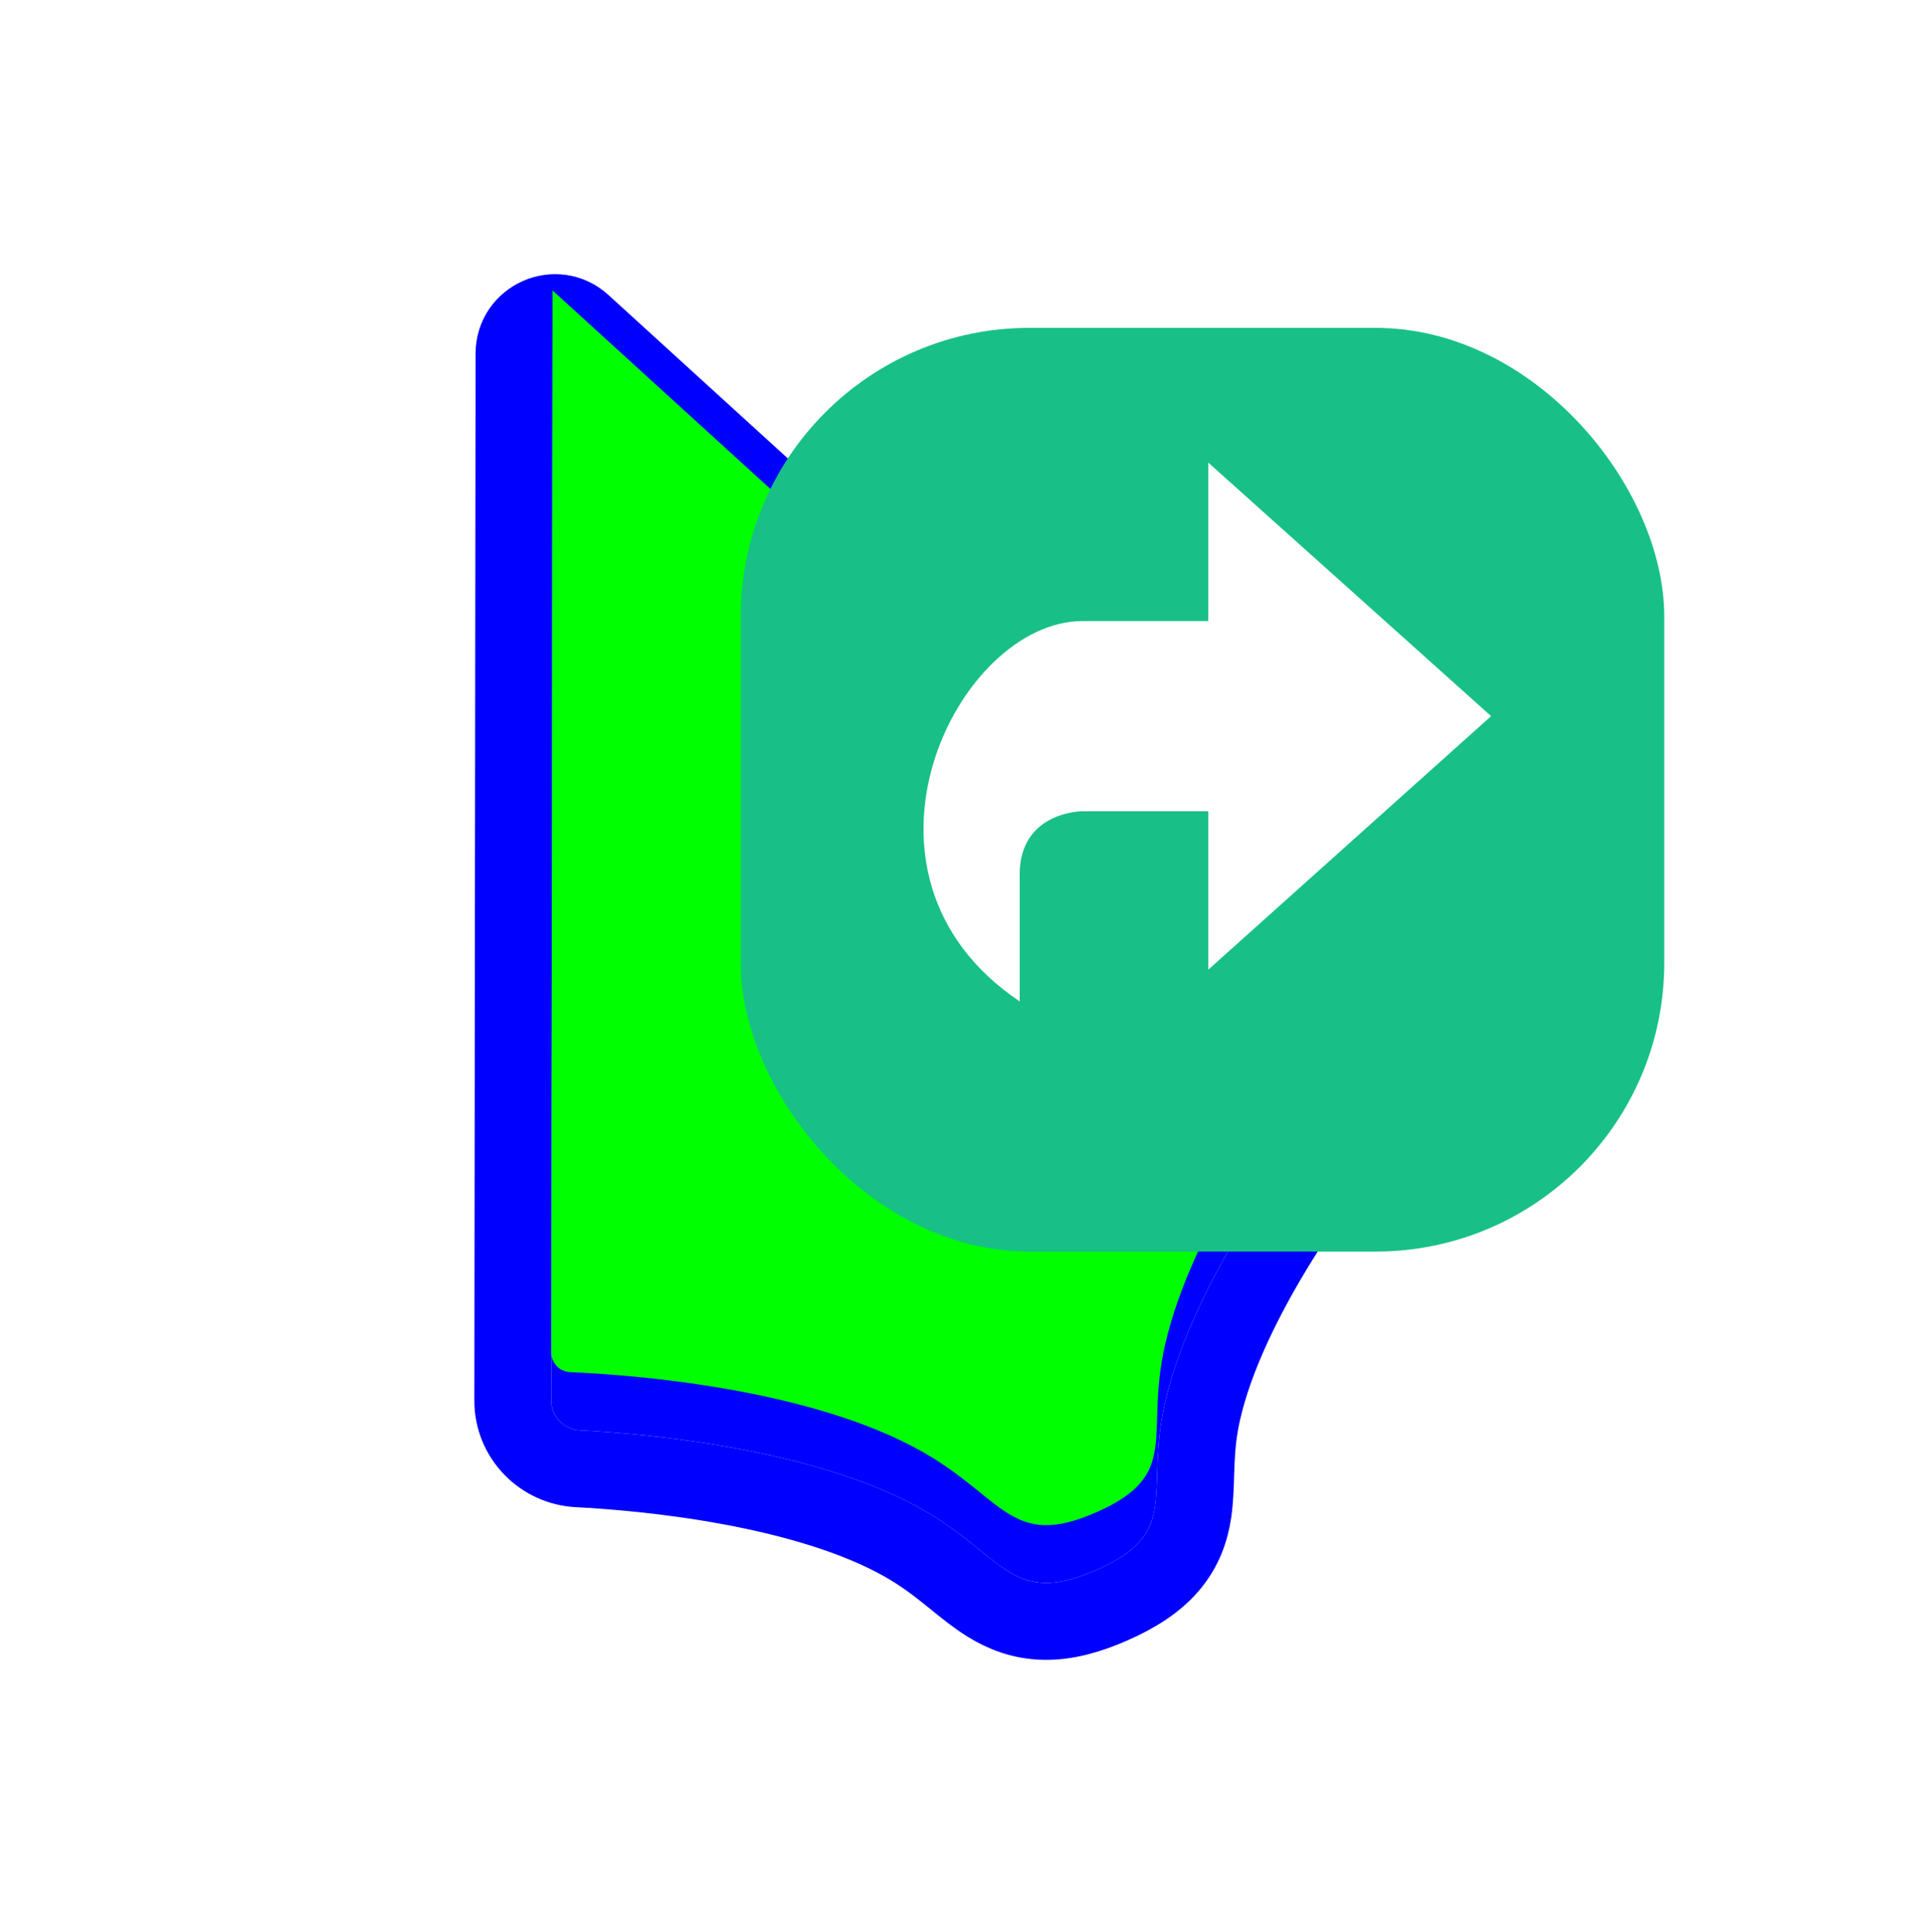 <svg width="256" height="257" viewBox="0 0 256 257" fill="none" xmlns="http://www.w3.org/2000/svg">
<g filter="url(#filter0_d_21_50)">
<path d="M73.518 39.365L73.355 178.66C73.352 180.766 75.036 182.492 77.139 182.601C86.002 183.058 108.421 185.003 122.797 193.178C133.587 199.313 134.553 206.18 145.909 201.171C157.265 196.162 152.26 191.077 155.004 178.972C158.655 162.865 171.94 145.183 177.437 138.378C178.752 136.749 178.605 134.359 177.057 132.95L74.053 39.129C73.848 38.942 73.518 39.087 73.518 39.365Z" fill="#0000FF"/>
<path d="M68.398 39.359V39.359L68.235 178.654C68.229 183.567 72.129 187.469 76.876 187.714C81.177 187.936 88.759 188.52 96.975 190.031C105.268 191.556 113.812 193.958 120.267 197.629C122.626 198.97 124.47 200.361 126.165 201.718C126.451 201.946 126.747 202.187 127.052 202.434C128.411 203.537 129.937 204.776 131.452 205.711C133.517 206.985 135.927 207.96 138.927 208.017C141.801 208.071 144.761 207.273 147.975 205.855C151.179 204.442 153.763 202.799 155.628 200.617C157.589 198.321 158.395 195.852 158.749 193.491C158.988 191.9 159.042 190.064 159.091 188.443C159.105 187.957 159.119 187.491 159.137 187.056C159.225 184.959 159.406 182.711 159.997 180.104C161.642 172.848 165.545 164.957 169.893 157.862C174.203 150.83 178.754 144.896 181.42 141.595L177.921 138.769L181.42 141.595C184.386 137.923 184.116 132.454 180.505 129.165L77.501 35.344L77.501 35.344C74.01 32.164 68.403 34.637 68.398 39.359Z" stroke="#0000FF" stroke-width="10.24"/>
</g>
<path d="M73.519 38.642L73.353 179.927C73.352 181.331 74.464 182.481 75.867 182.541C83.643 182.872 107.672 184.577 122.798 193.178C133.587 199.313 134.553 206.18 145.909 201.171C157.265 196.161 152.26 191.076 155.004 178.972C158.847 162.019 173.361 143.323 178.236 137.397C179.123 136.32 179.018 134.736 177.986 133.796L73.519 38.642Z" fill="#00FF00"/>
<g filter="url(#filter1_d_21_50)">
<rect x="98.56" y="35.94" width="122.88" height="122.88" rx="38.4" fill="#18C087"/>
</g>
<path d="M135.674 133.22C135.674 133.22 135.674 124.787 135.674 116.354C135.674 107.921 144.038 107.921 144.038 107.921H160.765V129.004L198.4 95.272L160.765 61.54V82.622C160.765 82.622 160.765 82.622 144.038 82.622C127.311 82.622 110.584 116.354 135.674 133.22Z" fill="white"/>
<defs>
<filter id="filter0_d_21_50" x="57.995" y="28.785" width="135.694" height="197.154" filterUnits="userSpaceOnUse" color-interpolation-filters="sRGB">
<feFlood flood-opacity="0" result="BackgroundImageFix"/>
<feColorMatrix in="SourceAlpha" type="matrix" values="0 0 0 0 0 0 0 0 0 0 0 0 0 0 0 0 0 0 127 0" result="hardAlpha"/>
<feOffset dy="7.68"/>
<feGaussianBlur stdDeviation="2.56"/>
<feColorMatrix type="matrix" values="0 0 0 0 0 0 0 0 0 0 0 0 0 0 0 0 0 0 0.25 0"/>
<feBlend mode="normal" in2="BackgroundImageFix" result="effect1_dropShadow_21_50"/>
<feBlend mode="normal" in="SourceGraphic" in2="effect1_dropShadow_21_50" result="shape"/>
</filter>
<filter id="filter1_d_21_50" x="93.44" y="35.94" width="133.12" height="135.68" filterUnits="userSpaceOnUse" color-interpolation-filters="sRGB">
<feFlood flood-opacity="0" result="BackgroundImageFix"/>
<feColorMatrix in="SourceAlpha" type="matrix" values="0 0 0 0 0 0 0 0 0 0 0 0 0 0 0 0 0 0 127 0" result="hardAlpha"/>
<feOffset dy="7.68"/>
<feGaussianBlur stdDeviation="2.56"/>
<feColorMatrix type="matrix" values="0 0 0 0 0 0 0 0 0 0 0 0 0 0 0 0 0 0 0.25 0"/>
<feBlend mode="normal" in2="BackgroundImageFix" result="effect1_dropShadow_21_50"/>
<feBlend mode="normal" in="SourceGraphic" in2="effect1_dropShadow_21_50" result="shape"/>
</filter>
</defs>
</svg>
